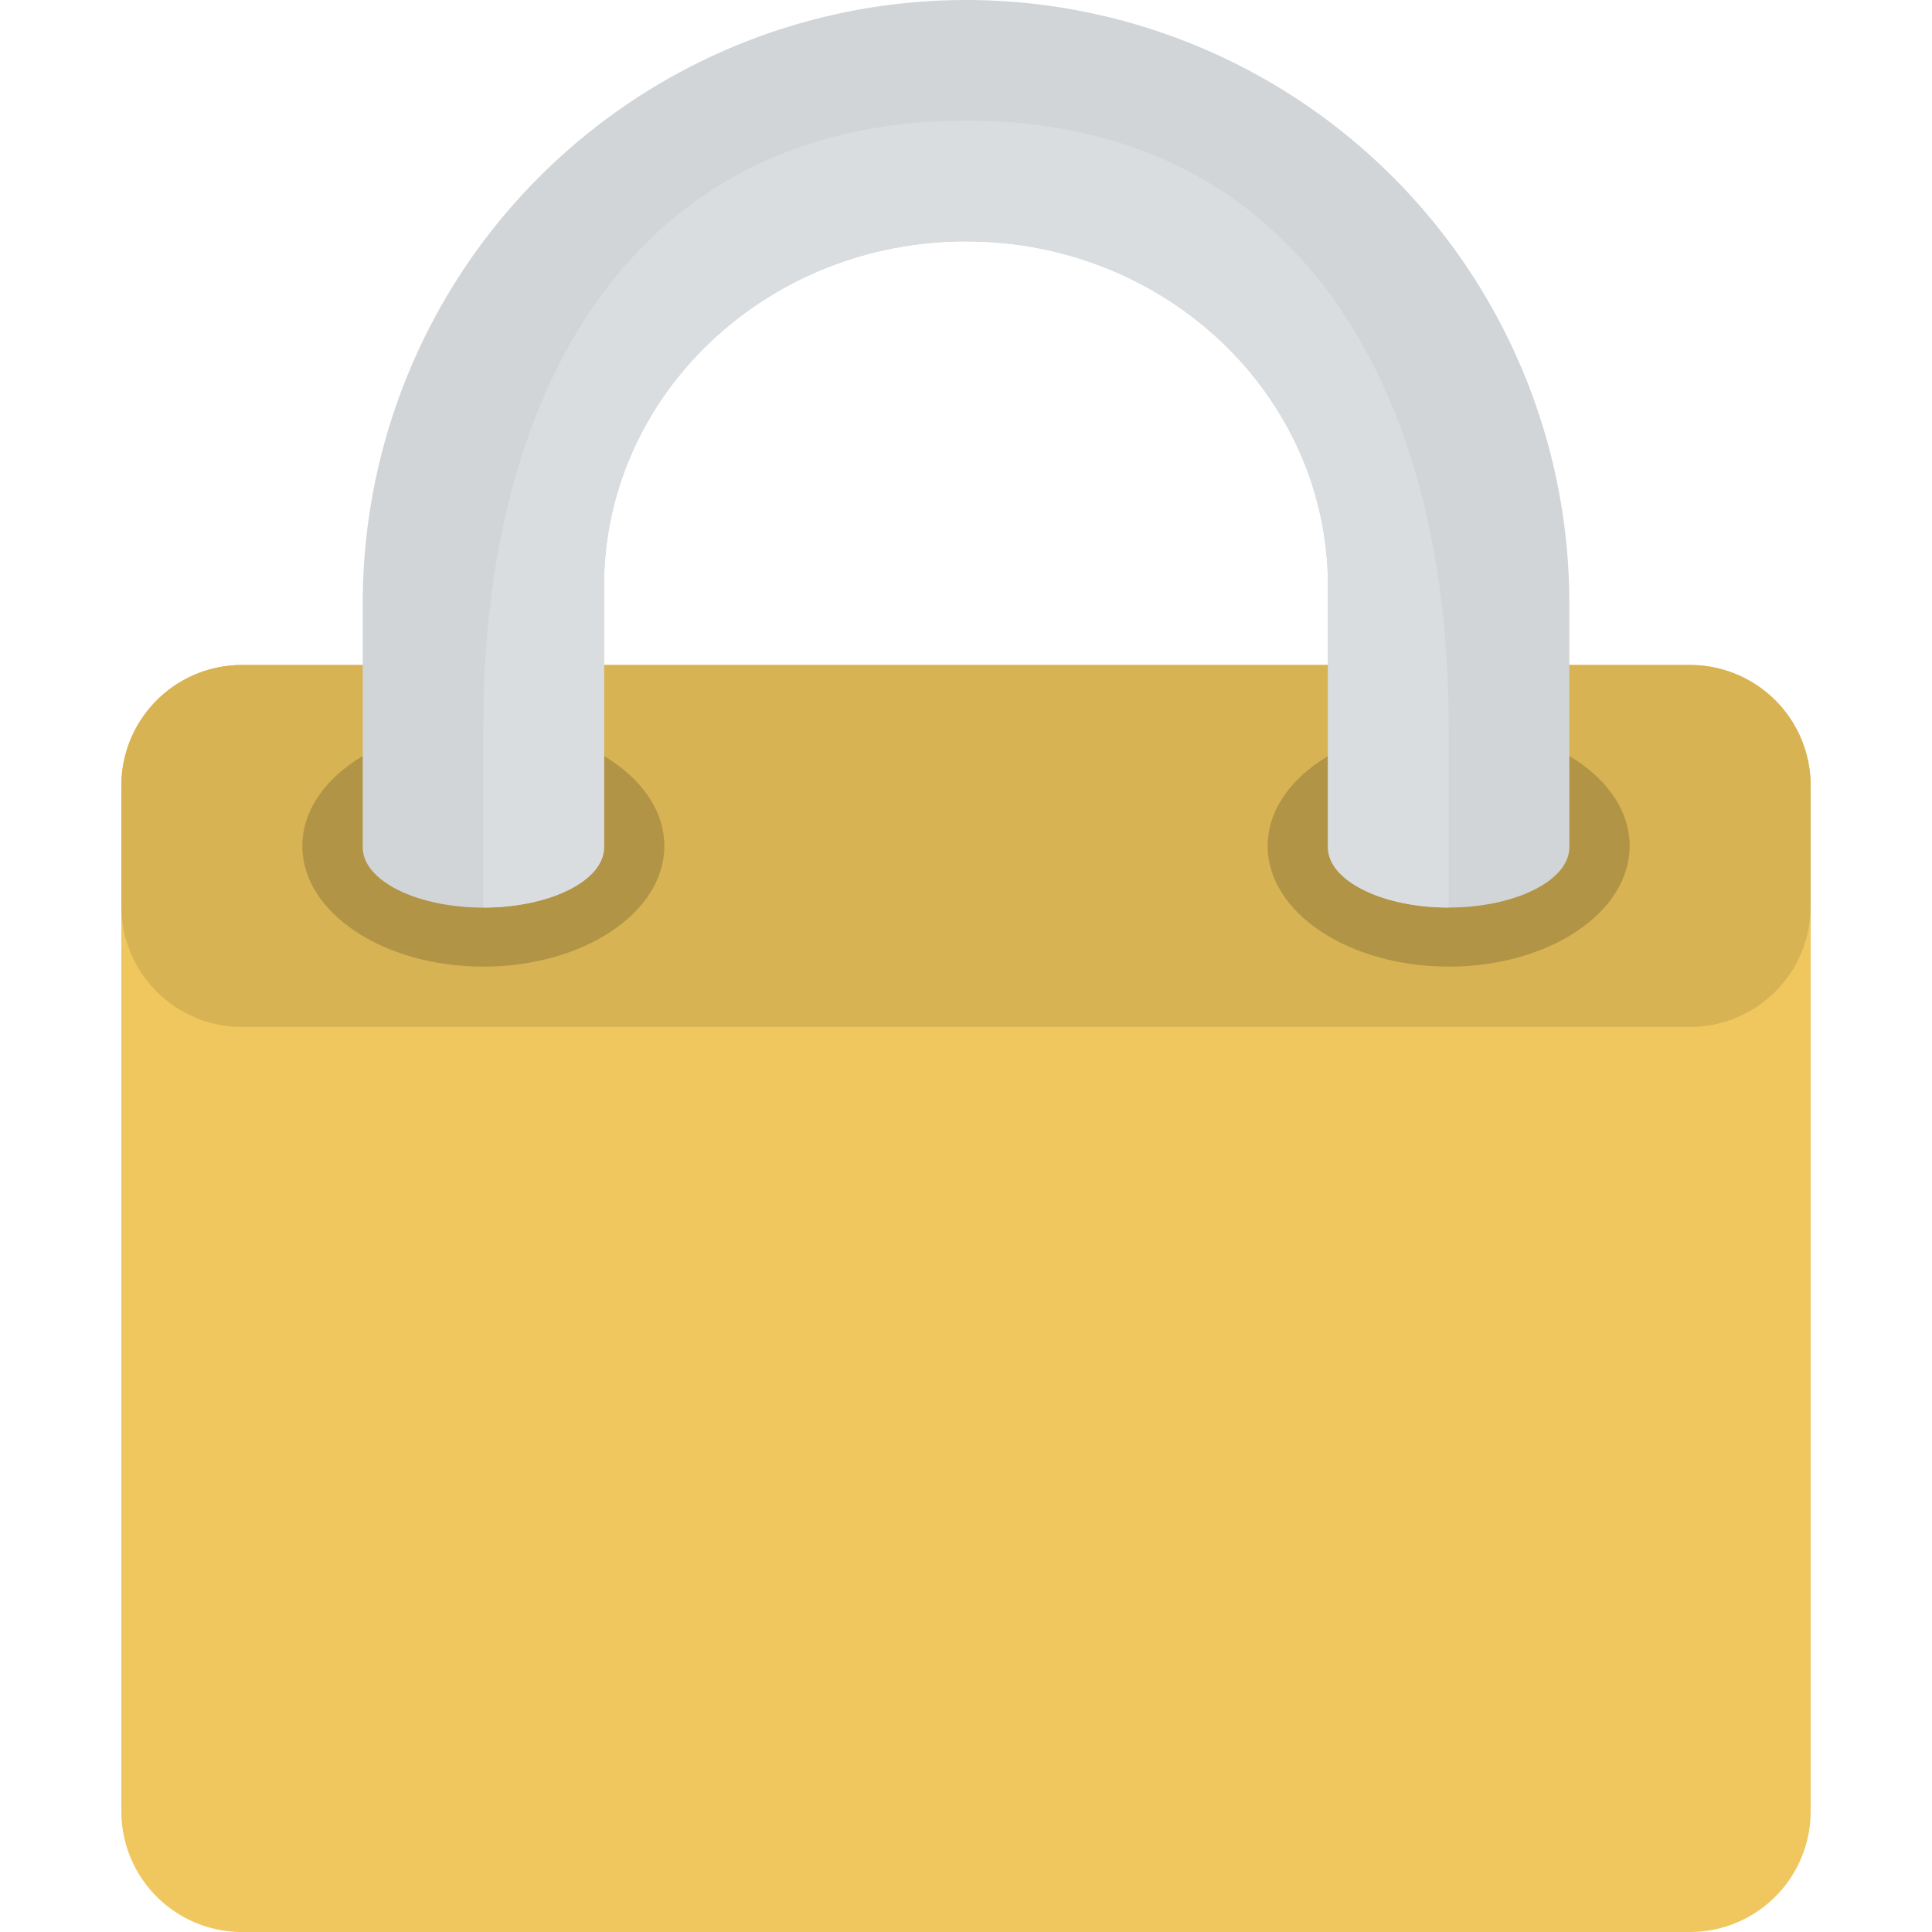 <svg xmlns="http://www.w3.org/2000/svg" viewBox="0 0 280.22 280.22">
    <path
      fill="#efc75e"
      d="M35.1 96.45h210.02a17.5 17.5 0 0 1 17.5 17.5v148.77a17.5 17.5 0 0 1-17.5 17.5H35.1a17.5 17.5 0 0 1-17.5-17.5V113.95a17.5 17.5 0 0 1 17.5-17.5z"
    />
    <path
      fill="#d7b354"
      d="M245.12 96.45H35.1a17.5 17.5 0 0 0-17.5 17.5v17.5a17.5 17.5 0 0 0 17.5 17.5h210.02a17.5 17.5 0 0 0 17.5-17.5v-17.5a17.5 17.5 0 0 0-17.5-17.5z"
    />
    <path
      fill="#b29446"
      d="M70.1 105.2c-14.5 0-26.25 7.84-26.25 17.5 0 9.67 11.75 17.5 26.25 17.5s26.26-7.82 26.26-17.5-11.76-17.5-26.26-17.5zm140.02 0c-14.5 0-26.26 7.84-26.26 17.5 0 9.67 11.77 17.5 26.26 17.5 14.5 0 26.25-7.82 26.25-17.5s-11.75-17.5-26.25-17.5z"
    />
    <path
      fill="#d1d5d7"
      d="M140.11 0a87.52 87.52 0 0 0-87.5 87.53v35.36c0 4.84 7.83 8.75 17.5 8.75s17.5-3.91 17.5-8.75V85c0-27.61 23.51-49.99 52.5-49.99 29 0 52.5 22.38 52.5 50v37.87c0 4.84 7.85 8.75 17.5 8.75s17.51-3.91 17.51-8.75V87.53A87.52 87.52 0 0 0 140.12 0z"
    />
    <path
      fill="#dadddf"
      d="M140.11 17.5c-48.33 0-70 39.2-70 87.53v26.6c9.65 0 17.5-3.9 17.5-8.74V85c0-27.61 23.51-49.99 52.5-49.99 29 0 52.5 22.38 52.5 50v37.87c0 4.84 7.85 8.75 17.5 8.75v-26.61c0-48.33-21.67-87.53-70-87.53z"
    />
  </svg>